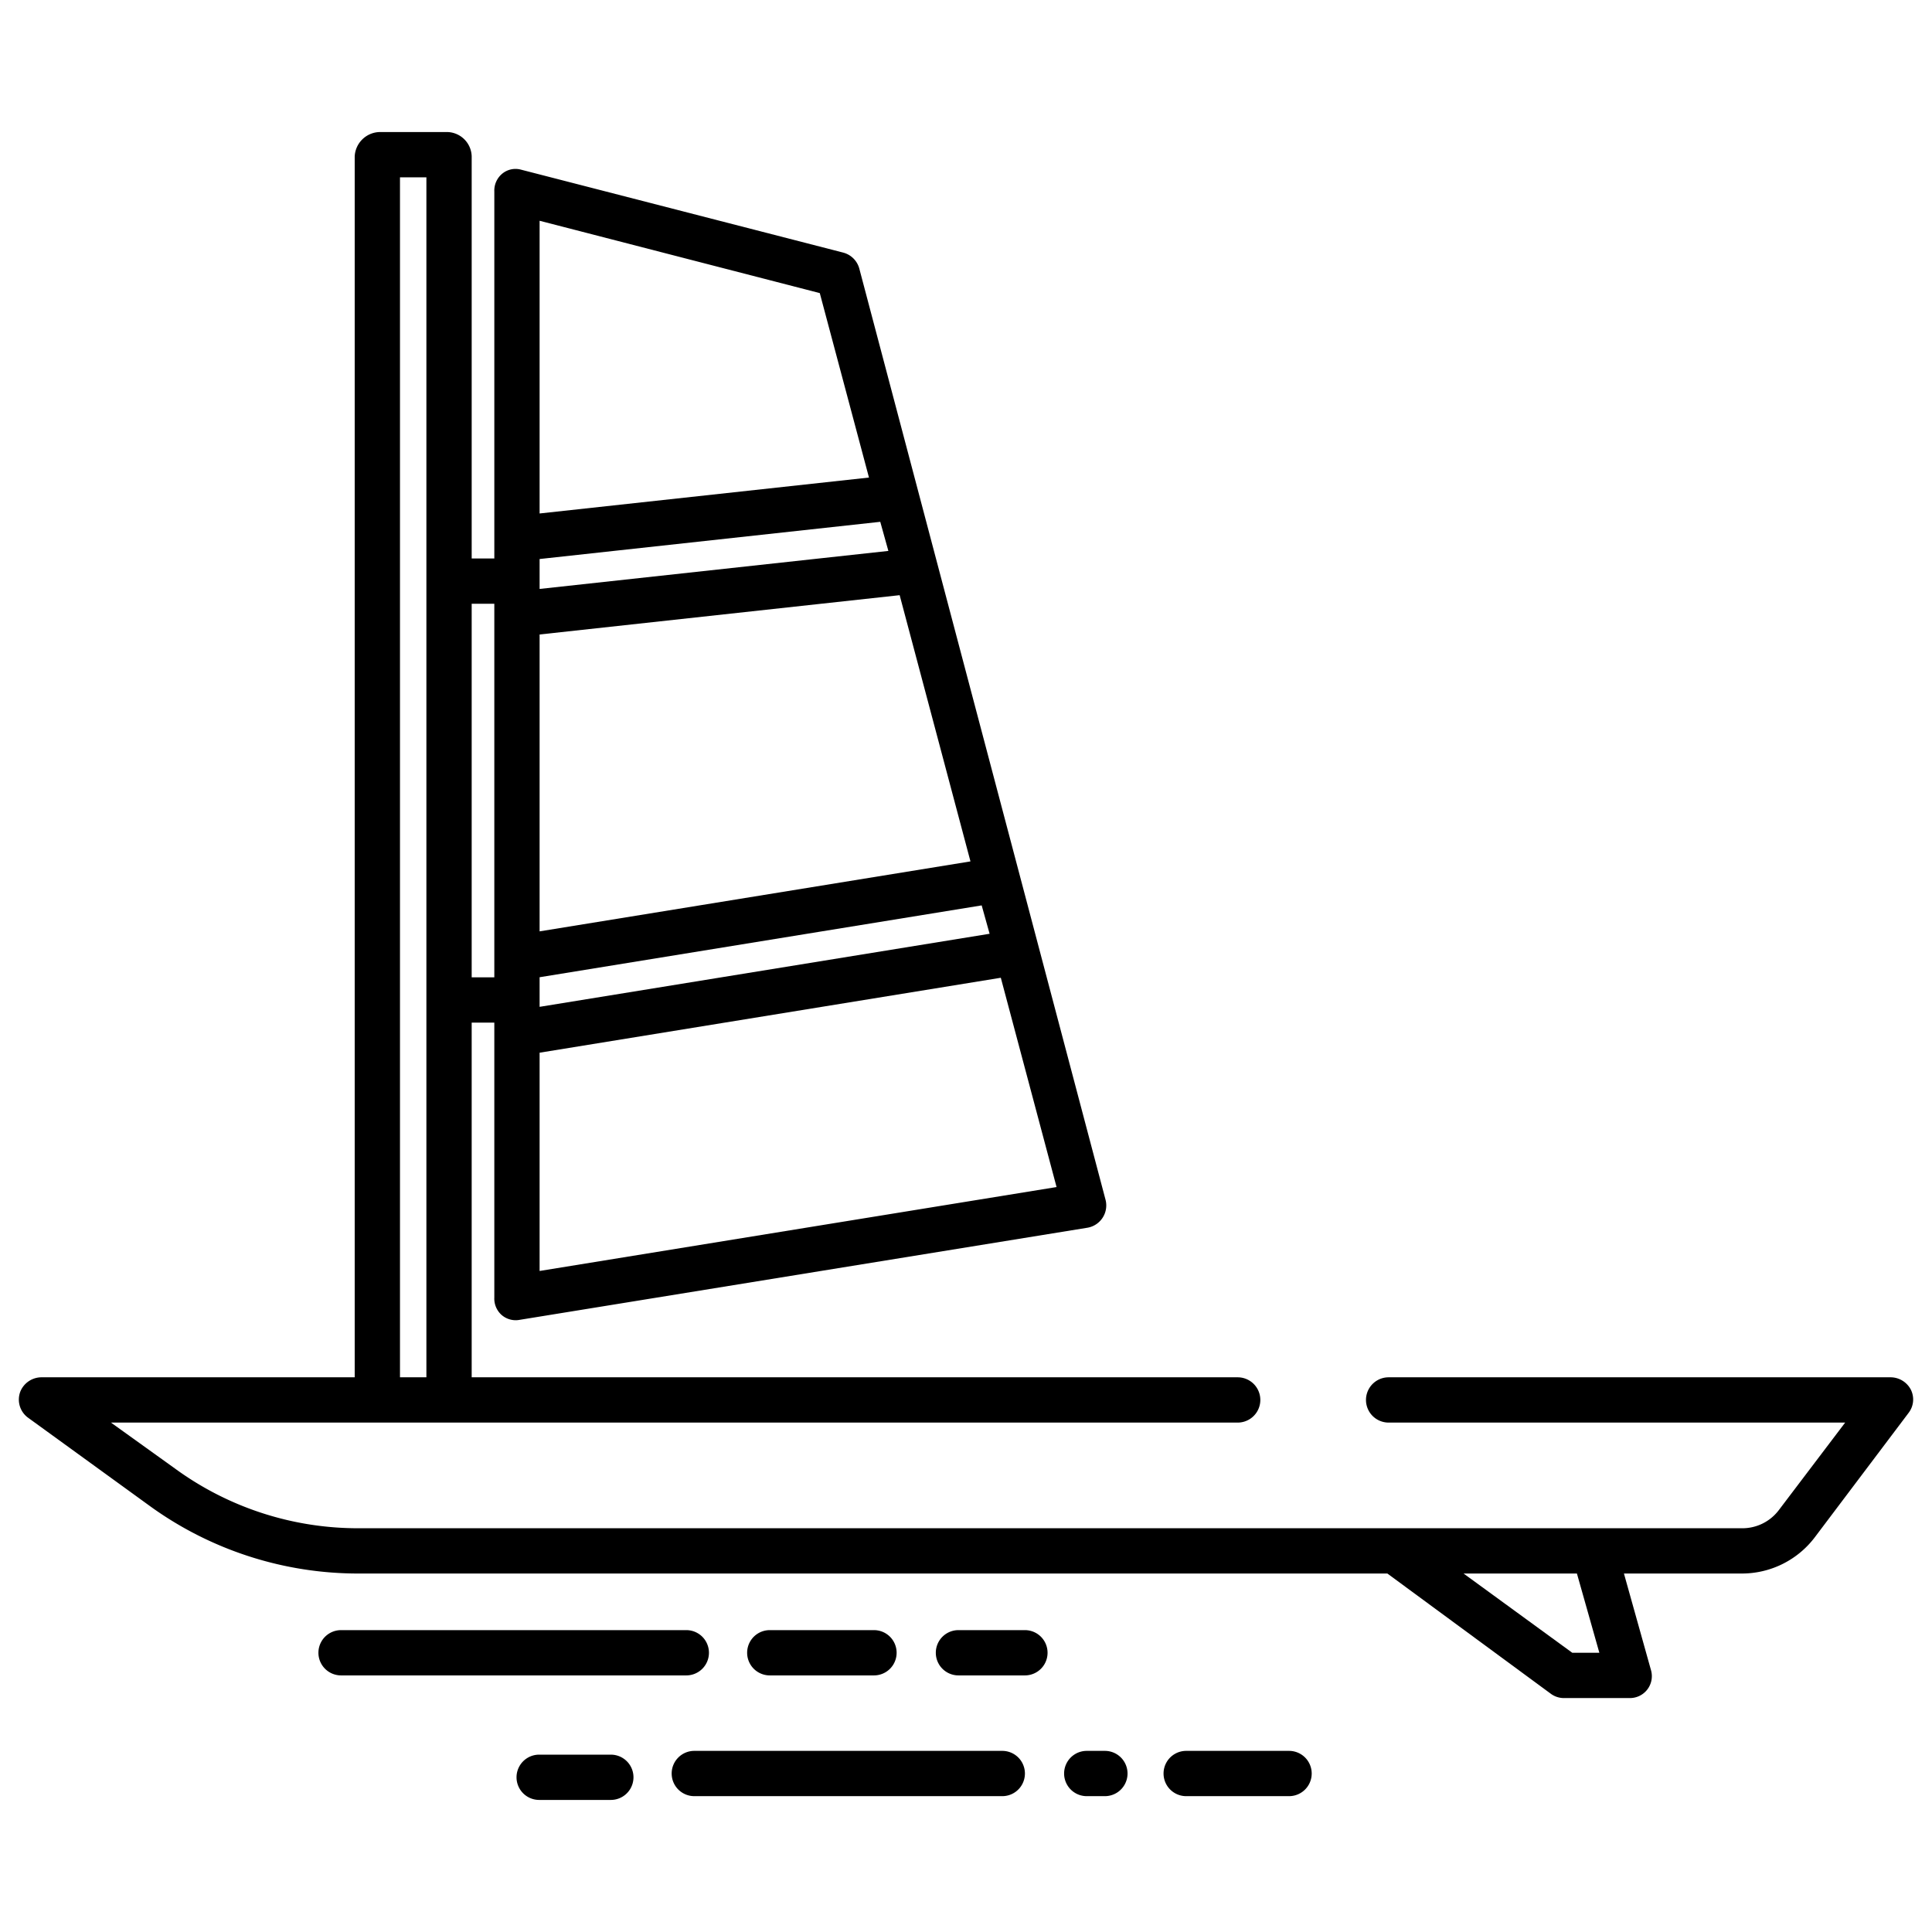 <?xml version="1.0" encoding="UTF-8"?>
<svg xmlns="http://www.w3.org/2000/svg" id="Layer_1" data-name="Layer 1" viewBox="0 0 512 512" width="512" height="512"><path d="M142.886,465a6,6,0,1,0,0,12h18.992a6,6,0,0,0,0-12Z"/><path d="M178,470a6,6,0,0,0,6,6h81.614a6,6,0,1,0,0-12H184A6,6,0,0,0,178,470Z"/><path d="M341.614,476a6,6,0,1,0,0-12h-27.26a6,6,0,0,0,0,12Z"/><path d="M292.808,476a6,6,0,0,0,0-12H288a6,6,0,0,0,0,12Z"/><path d="M181.878,432H90.385a6,6,0,1,0,0,12h91.493a6,6,0,0,0,0-12Z"/><path d="M231.614,444a6,6,0,1,0,0-12H204a6,6,0,0,0,0,12Z"/><path d="M271.614,444a6,6,0,1,0,0-12H254a6,6,0,0,0,0,12Z"/><path d="M500.9,365H368a6,6,0,0,0,0,12H488.987L471.31,400.322A12.1,12.1,0,0,1,461.543,405H95.356a82.177,82.177,0,0,1-48.85-15.725L29.405,377H328a6,6,0,0,0,0-12H125V271h6v72.872a5.8,5.8,0,0,0,1.89,4.57,5.709,5.709,0,0,0,3.777,1.43,5.227,5.227,0,0,0,.905-.078l150.577-24.428a5.993,5.993,0,0,0,4.82-7.456l-65.237-246.7a6,6,0,0,0-4.305-4.277L138.051,44.955a5.536,5.536,0,0,0-4.949,1.068,5.8,5.8,0,0,0-2.1,4.742V148h-6V41.474A6.623,6.623,0,0,0,118.768,35H100.4A6.776,6.776,0,0,0,94,41.474V365H11.122a6.08,6.08,0,0,0-5.665,3.61,5.942,5.942,0,0,0,2,7.111l31.974,23.186A94.158,94.158,0,0,0,95.356,417H367.667l43.462,31.97a5.869,5.869,0,0,0,3.565,1.03H431.75a5.8,5.8,0,0,0,5.779-7.4L430.361,417h31.182a24.23,24.23,0,0,0,19.359-9.553l24.9-33.026a5.827,5.827,0,0,0,.58-6.17A6.075,6.075,0,0,0,500.9,365ZM143,58.505l74.252,19.17,13.035,48.88L143,136.076Zm0,89.642,90.278-9.859L235.427,146,143,156.076Zm0,20,95.418-10.419,18.766,70.554L143,246.821Zm0,90.83,117.155-19.039,2.1,7.521L143,266.821Zm0,20,122.226-19.861L280,314.58,143,336.82ZM125,160h6v99h-6ZM106,47h7V365h-7ZM416.67,438l-28.81-21H417.9l5.944,21Z"/></svg>
